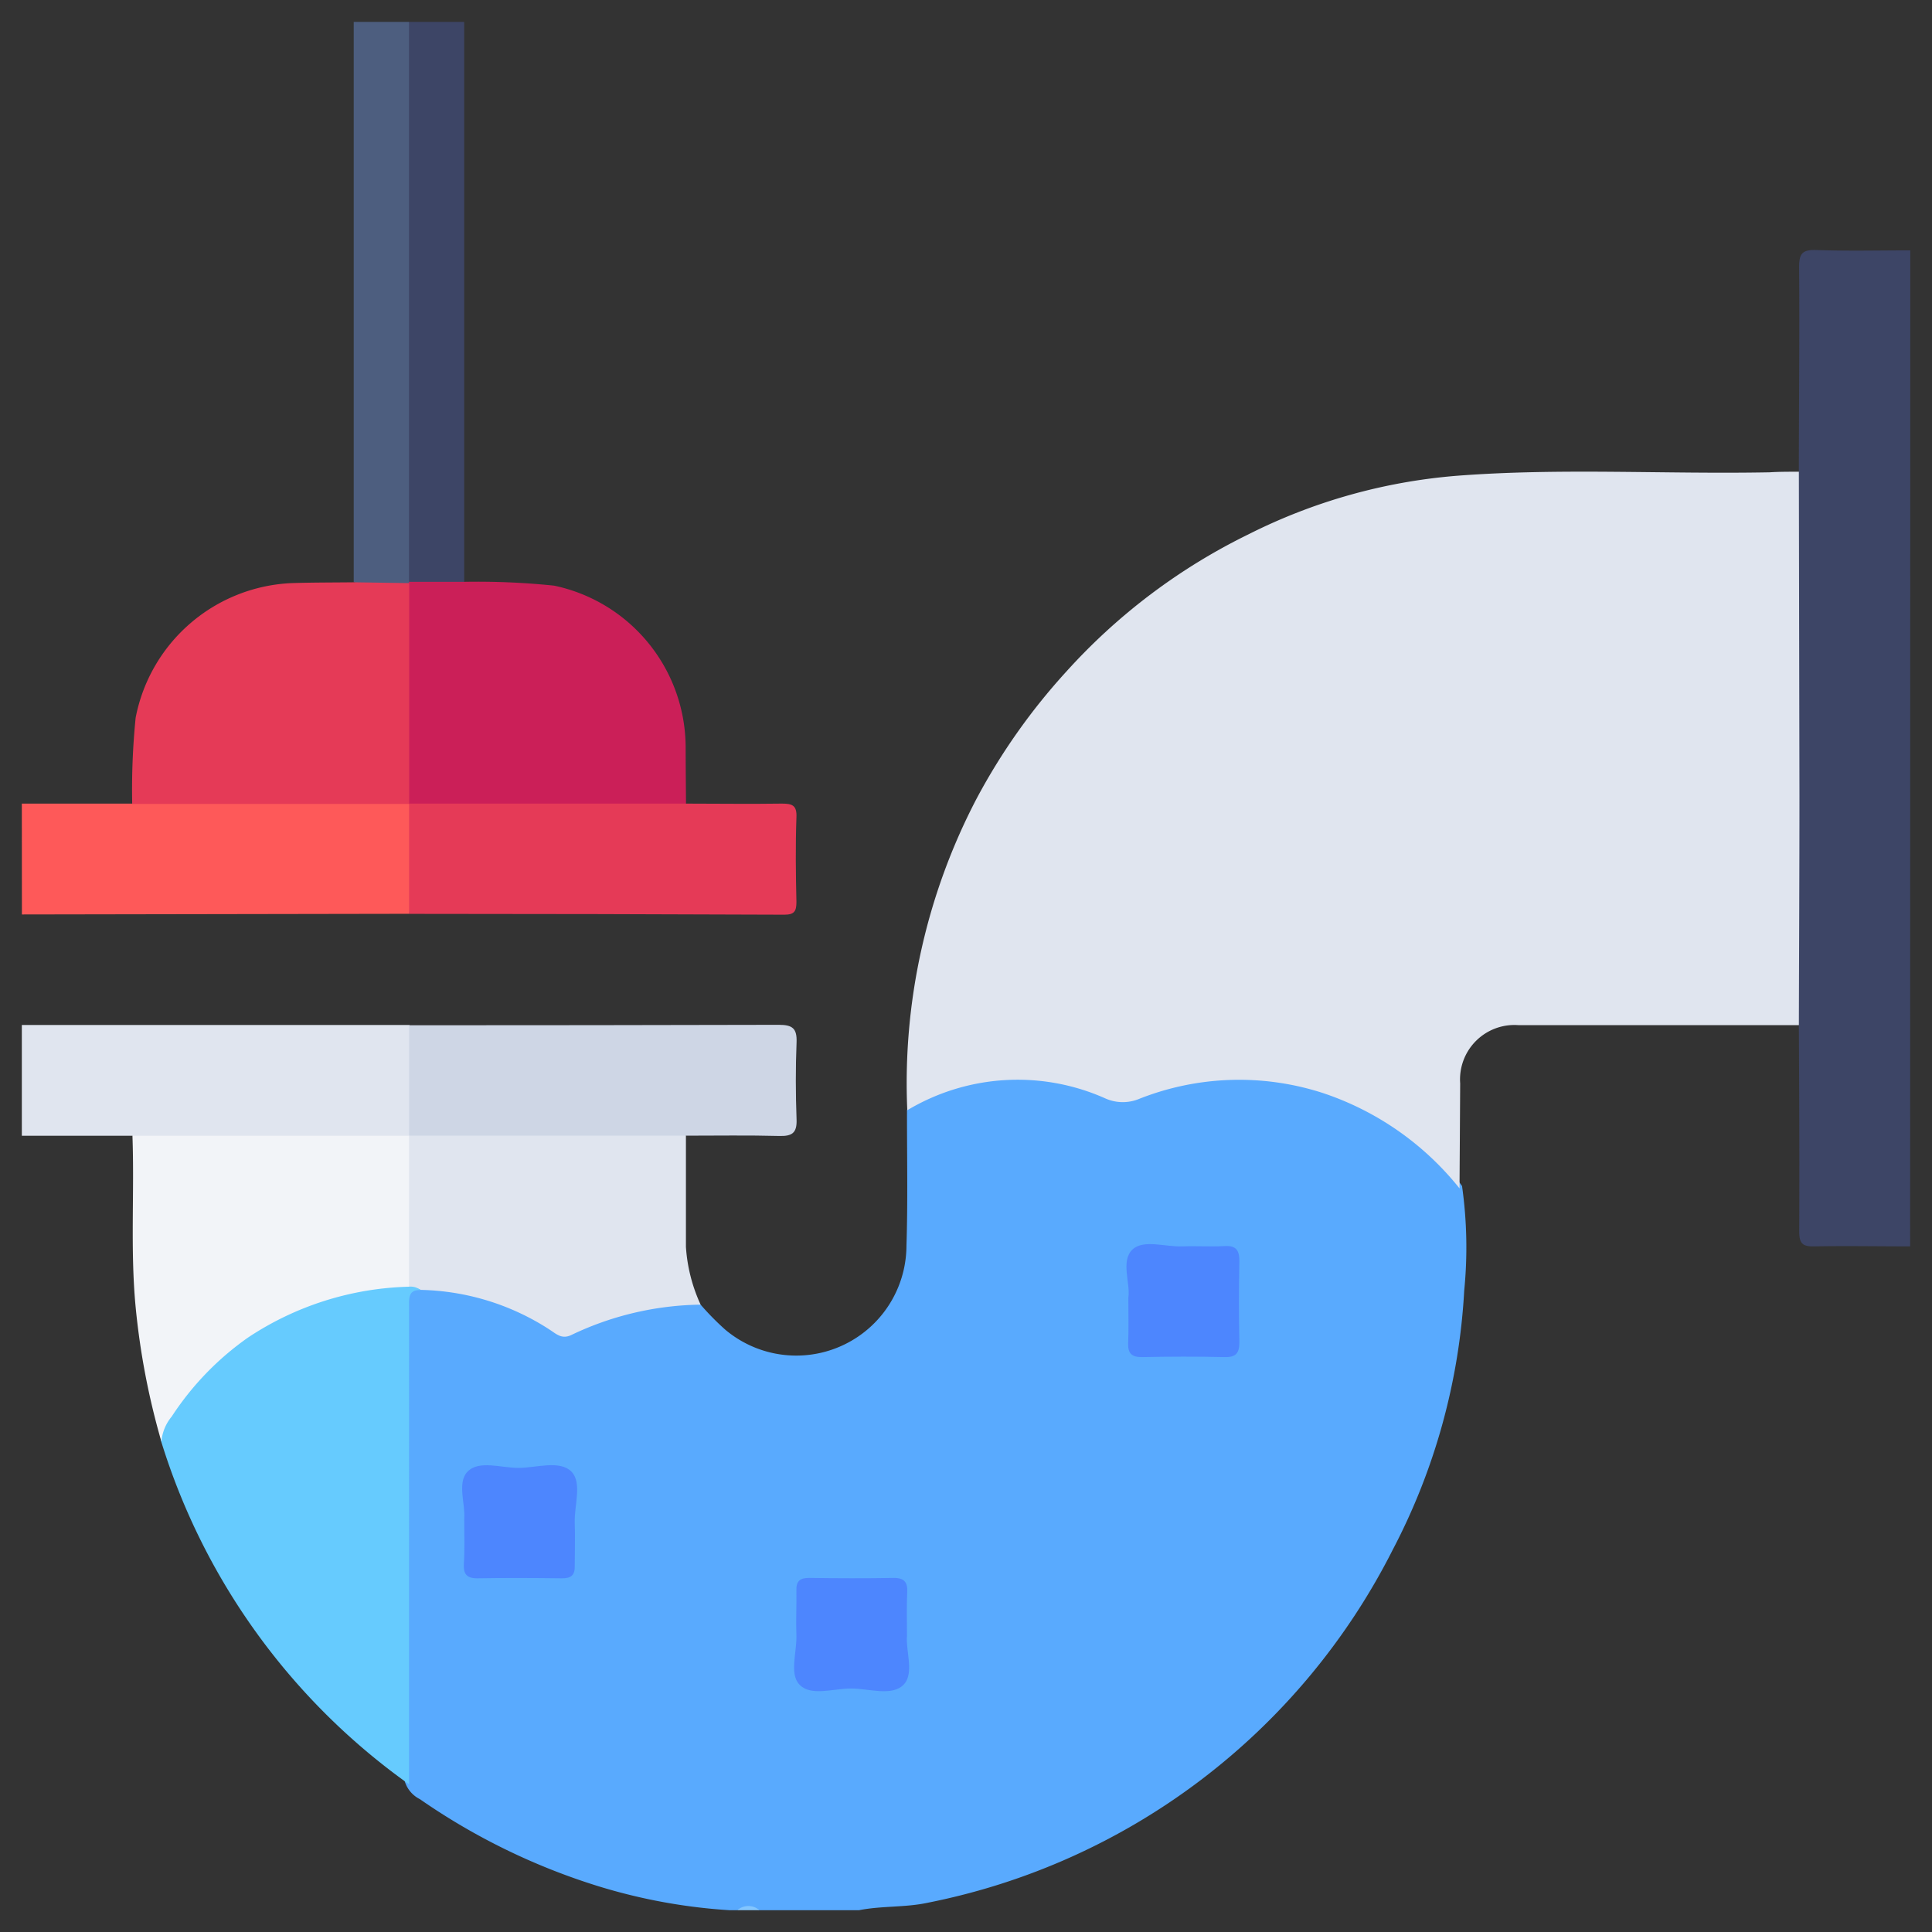 <svg xmlns="http://www.w3.org/2000/svg" width="56" height="56" viewBox="0 0 56 56">
  <rect x="0" y="0" width="56" height="56" fill="#333333" stroke="none"/>
  <g id="Under_Ground_Drainage" data-name="Under Ground Drainage" transform="translate(-4412 -3345)">
    <rect id="Rectangle_5948" data-name="Rectangle 5948" width="56" height="56" transform="translate(4412 3345)" fill="rgba(255,255,255,0)"/>
    <g id="drainage" transform="translate(4412.616 3345.634)">
      <path id="Path_25215" data-name="Path 25215" d="M644.146,778.707a7.99,7.99,0,0,0,.7.713A3.194,3.194,0,0,0,650.112,777c.043-1.3.013-2.627.016-3.941a1.9,1.9,0,0,1,1.164-.694,6.359,6.359,0,0,1,4.439.143,1.693,1.693,0,0,0,1.272.026,8.057,8.057,0,0,1,8.493,1.879,6.013,6.013,0,0,1,.72.856,12.682,12.682,0,0,1,.063,3.03,18.323,18.323,0,0,1-2.07,7.509,19.306,19.306,0,0,1-13.475,10.234c-.66.143-1.339.086-2,.218H645.85a.81.81,0,0,0-.642,0h-.214a16.369,16.369,0,0,1-3.793-.69,18.825,18.825,0,0,1-5.19-2.528.864.864,0,0,1-.453-.562,3.339,3.339,0,0,1-.037-.533V779.072c0-.322-.081-.7.327-.881a6.219,6.219,0,0,1,3.707.963,1.2,1.2,0,0,0,1.235.1,8.27,8.27,0,0,1,2.524-.647A1.113,1.113,0,0,1,644.146,778.707Z" transform="translate(-624.454 -741.525)" fill="#59aafe"/>
      <path id="Path_25217" data-name="Path 25217" d="M921.589,633.351c-.926,0-1.854-.017-2.776,0-.352.01-.44-.094-.439-.442.01-2,0-3.984-.01-5.976a1.06,1.06,0,0,1-.155-.713V611.607a1.055,1.055,0,0,1,.155-.713c0-1.974.024-3.948.007-5.923,0-.4.093-.512.5-.5.905.033,1.814.01,2.722.01Z" transform="translate(-866.839 -597.858)" fill="#3d4566"/>
      <path id="Path_25218" data-name="Path 25218" d="M558.07,715.991h3.2a.889.889,0,0,1,.6-.164h6.854a1.327,1.327,0,0,1,.472.068.379.379,0,0,1,.163.13,7.639,7.639,0,0,1-.061,3.16l-11.226.019Z" transform="translate(-558.053 -693.332)" fill="#fe5959"/>
      <path id="Path_25219" data-name="Path 25219" d="M561.275,765.21H558.07V762H569.3a.443.443,0,0,1,.134.285,14.879,14.879,0,0,1-.053,2.852.328.328,0,0,1-.143.143,1.836,1.836,0,0,1-.736.086h-6.4A1.058,1.058,0,0,1,561.275,765.21Z" transform="translate(-558.053 -732.924)" fill="#e0e5ef"/>
      <path id="Path_25220" data-name="Path 25220" d="M625.54,574.323V558.09h1.6a.979.979,0,0,1,.171.713v14.891a1.573,1.573,0,0,1-.061.528.44.44,0,0,1-.12.171A2.008,2.008,0,0,1,625.54,574.323Z" transform="translate(-615.903 -558.09)" fill="#4d5e7f"/>
      <path id="Path_25221" data-name="Path 25221" d="M636.77,574.32V558.09h1.6v16.233A1.605,1.605,0,0,1,636.77,574.32Z" transform="translate(-625.531 -558.09)" fill="#3d4566"/>
      <path id="Path_25222" data-name="Path 25222" d="M703.51,941.2a.483.483,0,0,1,.642,0Z" transform="translate(-682.755 -886.465)" fill="#83c6fe"/>
      <path id="Path_25223" data-name="Path 25223" d="M763.817,649.509q.008,4.691.017,9.38c0,2.22-.011,4.44-.017,6.662H755.7a1.577,1.577,0,0,0-1.7,1.688q-.009,1.522-.019,3.043a8.5,8.5,0,0,0-3.963-2.765,7.875,7.875,0,0,0-5.317.168,1.24,1.24,0,0,1-1-.017,6.231,6.231,0,0,0-5.727.349,17.8,17.8,0,0,1,2.009-9.032,17.988,17.988,0,0,1,2.6-3.682,17.4,17.4,0,0,1,5.276-3.977,16.329,16.329,0,0,1,6.052-1.7c3.019-.232,6.043-.041,9.063-.1C763.248,649.508,763.533,649.51,763.817,649.509Z" transform="translate(-712.292 -636.47)" fill="#e0e5ef"/>
      <path id="Path_25224" data-name="Path 25224" d="M635.7,671.91h1.607a21.662,21.662,0,0,1,2.6.111,4.8,4.8,0,0,1,3.814,4.668c0,.55.007,1.1.01,1.648a.881.881,0,0,1-.7.175q-3.308.01-6.618,0a1,1,0,0,1-.713-.171h0a.971.971,0,0,1-.171-.7v-4.991a.9.9,0,0,1,.172-.7Z" transform="translate(-624.463 -655.68)" fill="#cb1f58"/>
      <path id="Path_25225" data-name="Path 25225" d="M644.156,788.327a8.92,8.92,0,0,0-3.742.877c-.274.134-.428-.017-.62-.143a7.119,7.119,0,0,0-3.753-1.162c-.133-.088-.352.017-.428-.194a26.262,26.262,0,0,1-.071-3.265,1.474,1.474,0,0,1,.164-1.018h0a.985.985,0,0,1,.713-.17h6.611a.885.885,0,0,1,.7.174v3.225A4.72,4.72,0,0,0,644.156,788.327Z" transform="translate(-624.464 -751.145)" fill="#e0e5ef"/>
      <path id="Path_25226" data-name="Path 25226" d="M636.79,717h8.028c.924,0,1.854.014,2.772,0,.3,0,.446.043.428.4-.029.816-.019,1.634,0,2.451,0,.269-.061.369-.352.369q-5.437-.023-10.876-.024Q636.791,718.6,636.79,717Z" transform="translate(-625.549 -694.341)" fill="#e53a57"/>
      <path id="Path_25227" data-name="Path 25227" d="M644.821,765.2H636.8V762q5.358,0,10.714-.013c.394,0,.532.1.516.508-.03.746-.027,1.493,0,2.239.014.384-.128.483-.492.475C646.633,765.185,645.726,765.2,644.821,765.2Z" transform="translate(-625.557 -732.916)" fill="#ced6e5"/>
      <path id="Path_25228" data-name="Path 25228" d="M593.432,814.556a.466.466,0,0,1,.337.1c-.348-.016-.338.218-.337.464V828.98a19.1,19.1,0,0,1-7.184-9.939,1.07,1.07,0,0,1,.242-.894,8,8,0,0,1,6.113-3.622C592.878,814.507,593.164,814.347,593.432,814.556Z" transform="translate(-582.192 -777.895)" fill="#66cbfe"/>
      <path id="Path_25229" data-name="Path 25229" d="M782.665,808.1c.066-.419-.232-1.067.12-1.4.321-.3.951-.071,1.445-.09.408-.016.818.014,1.225-.009.335-.019.428.121.428.436-.016.781-.017,1.568,0,2.346,0,.317-.091.443-.428.436-.8-.019-1.6-.016-2.4,0-.307,0-.406-.117-.395-.409C782.675,809,782.665,808.593,782.665,808.1Z" transform="translate(-750.575 -771.117)" fill="#4d86fe"/>
      <path id="Path_25230" data-name="Path 25230" d="M647.64,853.037c.038-.408-.21-1.042.091-1.359.328-.347.975-.113,1.482-.113s1.2-.237,1.536.11c.315.322.076.982.094,1.493.016.408,0,.818,0,1.226.01.285-.106.374-.378.371-.817-.01-1.634-.014-2.451,0-.318,0-.4-.143-.385-.419C647.656,853.94,647.64,853.53,647.64,853.037Z" transform="translate(-634.8 -809.651)" fill="#4d86fe"/>
      <path id="Path_25231" data-name="Path 25231" d="M718.331,876.079c-.04.428.218,1.084-.093,1.41-.337.355-1.01.113-1.533.115s-1.154.231-1.486-.108c-.307-.314-.074-.948-.093-1.442-.016-.428.007-.856,0-1.283-.01-.278.1-.375.376-.372.817.011,1.634.014,2.451,0,.317,0,.4.143.385.419C718.319,875.211,718.331,875.6,718.331,876.079Z" transform="translate(-692.658 -829.296)" fill="#4d86fe"/>
      <path id="Path_25232" data-name="Path 25232" d="M588.538,672v6.4H580.51a20.866,20.866,0,0,1,.1-2.5,4.821,4.821,0,0,1,4.512-3.9c.6-.02,1.208-.017,1.811-.024Z" transform="translate(-577.294 -655.732)" fill="#e53a57"/>
      <path id="Path_25233" data-name="Path 25233" d="M588.568,788.886a8.819,8.819,0,0,0-4.666,1.473,8.4,8.4,0,0,0-2.212,2.289,1.315,1.315,0,0,0-.3.727,21.384,21.384,0,0,1-.749-3.927c-.154-1.648-.03-3.292-.09-4.938h8.018Z" transform="translate(-577.328 -752.224)" fill="#f2f4f8"/>
    </g>
  </g>
</svg>
